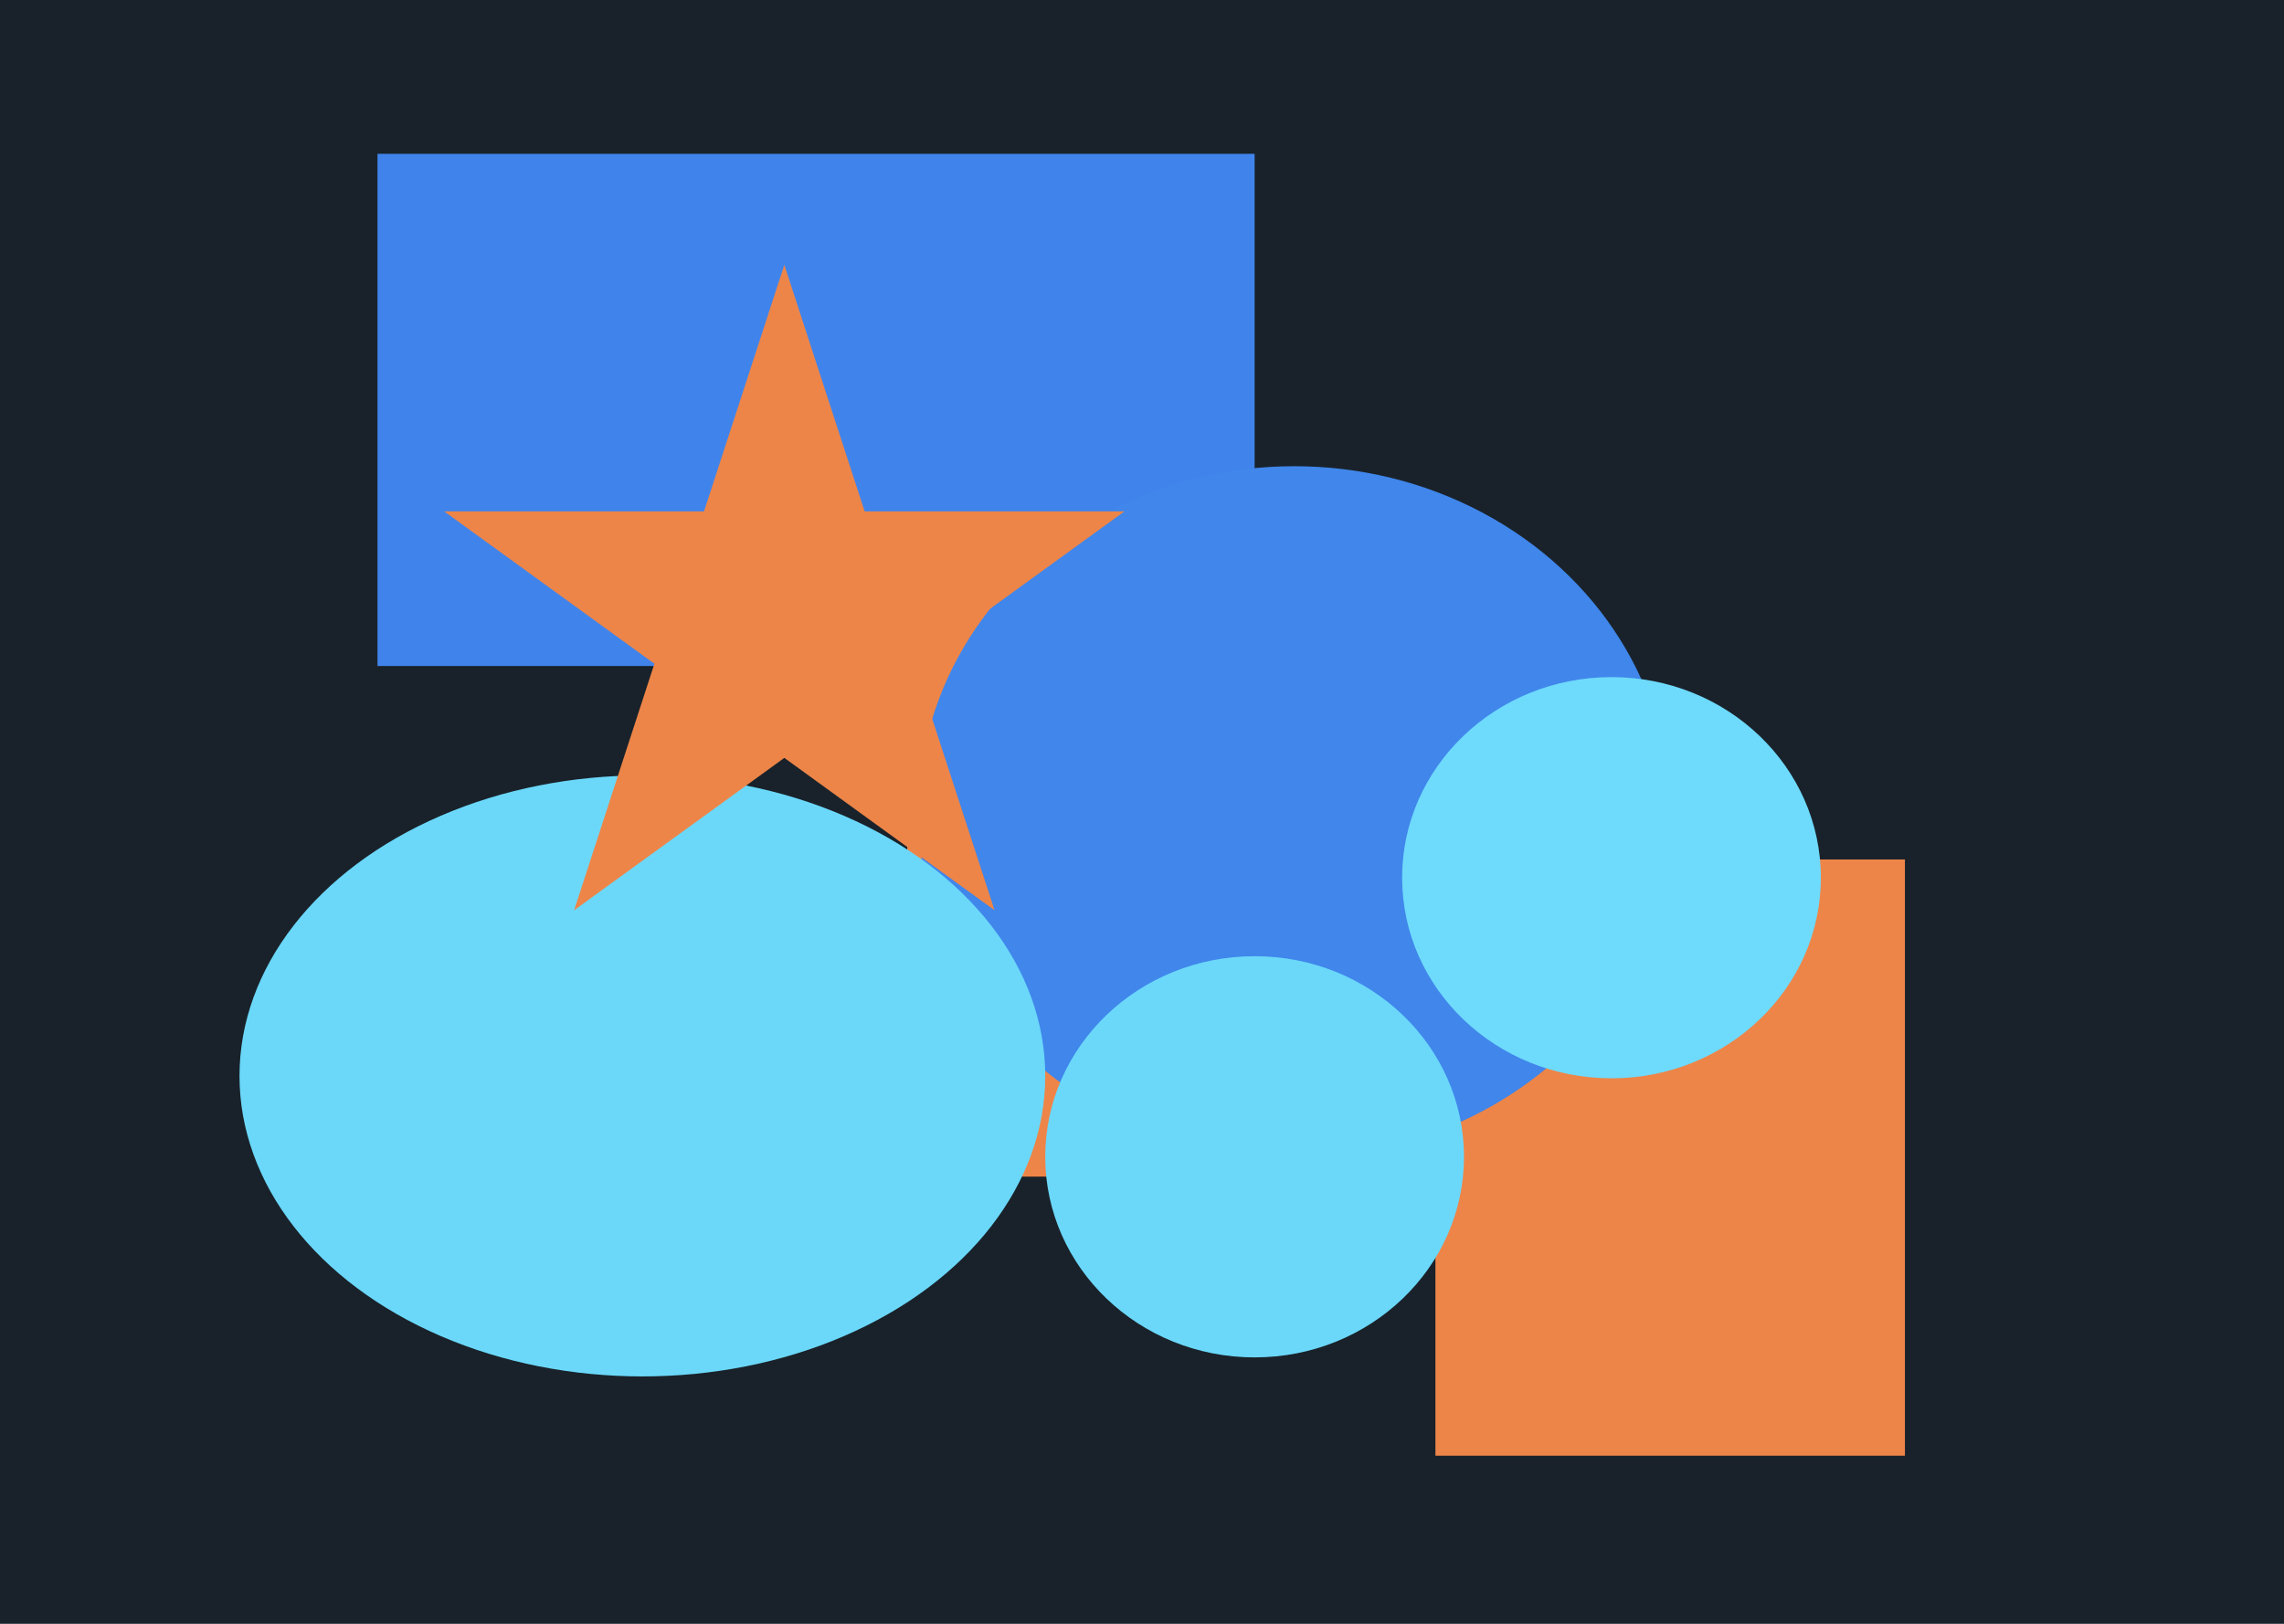 <svg width="1440" height="1024" viewBox="0 0 1440 1024" fill="none" xmlns="http://www.w3.org/2000/svg">
<g clip-path="url(#clip0_177_153)">
<rect width="1440" height="1024" fill="#19222A"/>
<g filter="url(#filter0_f_177_153)">
<rect x="238" y="97" width="553" height="323" fill="#4084EB"/>
</g>
<g filter="url(#filter1_f_177_153)">
<rect x="572" y="366" width="296" height="376" fill="#ED8548"/>
</g>
<g filter="url(#filter2_f_177_153)">
<rect x="905" y="542" width="296" height="376" fill="#ED8548"/>
</g>
<g filter="url(#filter3_f_177_153)">
<ellipse cx="816" cy="512" rx="237" ry="218" fill="#4086EB"/>
</g>
<g filter="url(#filter4_f_177_153)">
<ellipse cx="1016" cy="553.5" rx="132" ry="126.5" fill="#6EDAFC"/>
</g>
<g filter="url(#filter5_f_177_153)">
<ellipse cx="791" cy="729.5" rx="132" ry="126.5" fill="#6BD8FA"/>
</g>
<g filter="url(#filter6_f_177_153)">
<ellipse cx="405" cy="678.5" rx="254" ry="189.5" fill="#6BD8FA"/>
</g>
<g filter="url(#filter7_f_177_153)">
<path d="M494.5 167L545.128 322.471H708.963L576.418 418.558L627.046 574.029L494.5 477.942L361.954 574.029L412.582 418.558L280.037 322.471H443.872L494.5 167Z" fill="#ED8548"/>
</g>
</g>
<defs>
<filter id="filter0_f_177_153" x="-162" y="-303" width="1353" height="1123" filterUnits="userSpaceOnUse" color-interpolation-filters="sRGB">
<feFlood flood-opacity="0" result="BackgroundImageFix"/>
<feBlend mode="normal" in="SourceGraphic" in2="BackgroundImageFix" result="shape"/>
<feGaussianBlur stdDeviation="200" result="effect1_foregroundBlur_177_153"/>
</filter>
<filter id="filter1_f_177_153" x="172" y="-34" width="1096" height="1176" filterUnits="userSpaceOnUse" color-interpolation-filters="sRGB">
<feFlood flood-opacity="0" result="BackgroundImageFix"/>
<feBlend mode="normal" in="SourceGraphic" in2="BackgroundImageFix" result="shape"/>
<feGaussianBlur stdDeviation="200" result="effect1_foregroundBlur_177_153"/>
</filter>
<filter id="filter2_f_177_153" x="505" y="142" width="1096" height="1176" filterUnits="userSpaceOnUse" color-interpolation-filters="sRGB">
<feFlood flood-opacity="0" result="BackgroundImageFix"/>
<feBlend mode="normal" in="SourceGraphic" in2="BackgroundImageFix" result="shape"/>
<feGaussianBlur stdDeviation="200" result="effect1_foregroundBlur_177_153"/>
</filter>
<filter id="filter3_f_177_153" x="179" y="-106" width="1274" height="1236" filterUnits="userSpaceOnUse" color-interpolation-filters="sRGB">
<feFlood flood-opacity="0" result="BackgroundImageFix"/>
<feBlend mode="normal" in="SourceGraphic" in2="BackgroundImageFix" result="shape"/>
<feGaussianBlur stdDeviation="200" result="effect1_foregroundBlur_177_153"/>
</filter>
<filter id="filter4_f_177_153" x="484" y="27" width="1064" height="1053" filterUnits="userSpaceOnUse" color-interpolation-filters="sRGB">
<feFlood flood-opacity="0" result="BackgroundImageFix"/>
<feBlend mode="normal" in="SourceGraphic" in2="BackgroundImageFix" result="shape"/>
<feGaussianBlur stdDeviation="200" result="effect1_foregroundBlur_177_153"/>
</filter>
<filter id="filter5_f_177_153" x="259" y="203" width="1064" height="1053" filterUnits="userSpaceOnUse" color-interpolation-filters="sRGB">
<feFlood flood-opacity="0" result="BackgroundImageFix"/>
<feBlend mode="normal" in="SourceGraphic" in2="BackgroundImageFix" result="shape"/>
<feGaussianBlur stdDeviation="200" result="effect1_foregroundBlur_177_153"/>
</filter>
<filter id="filter6_f_177_153" x="-249" y="89" width="1308" height="1179" filterUnits="userSpaceOnUse" color-interpolation-filters="sRGB">
<feFlood flood-opacity="0" result="BackgroundImageFix"/>
<feBlend mode="normal" in="SourceGraphic" in2="BackgroundImageFix" result="shape"/>
<feGaussianBlur stdDeviation="200" result="effect1_foregroundBlur_177_153"/>
</filter>
<filter id="filter7_f_177_153" x="-119.963" y="-233" width="1228.93" height="1207.03" filterUnits="userSpaceOnUse" color-interpolation-filters="sRGB">
<feFlood flood-opacity="0" result="BackgroundImageFix"/>
<feBlend mode="normal" in="SourceGraphic" in2="BackgroundImageFix" result="shape"/>
<feGaussianBlur stdDeviation="200" result="effect1_foregroundBlur_177_153"/>
</filter>
<clipPath id="clip0_177_153">
<rect width="1440" height="1024" fill="white"/>
</clipPath>
</defs>
</svg>

